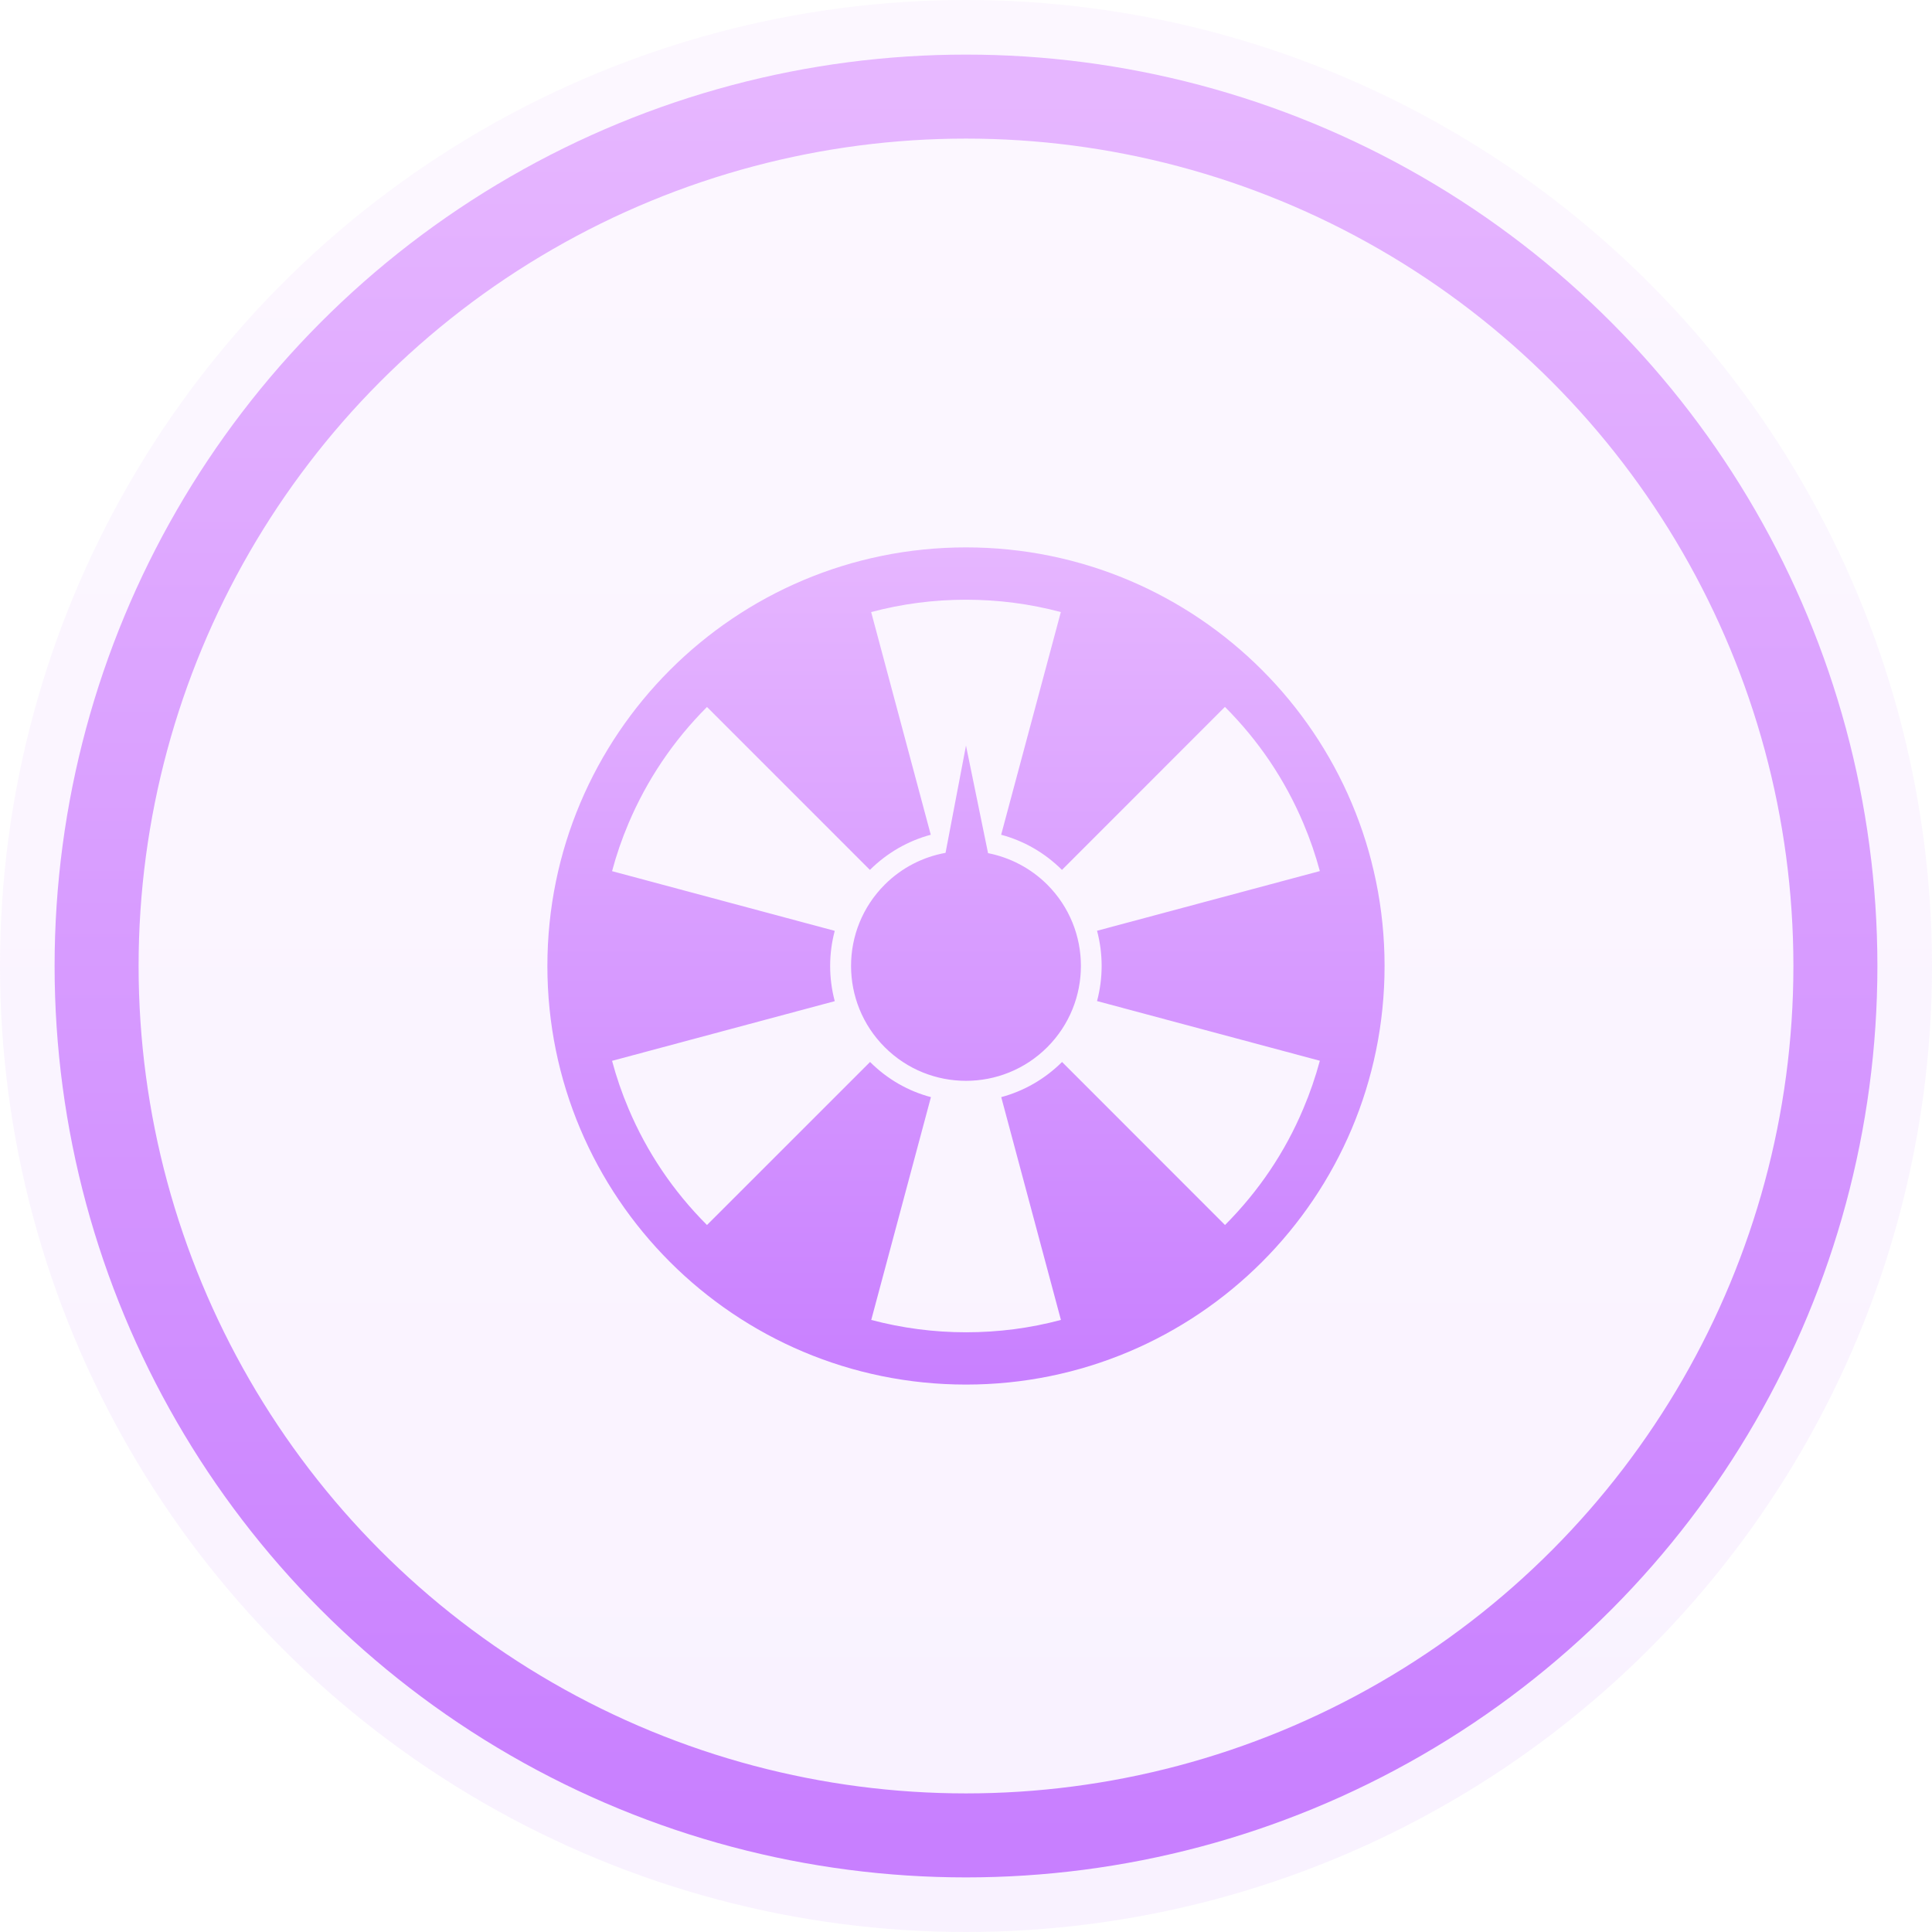 <?xml version="1.0" encoding="UTF-8"?>
<svg width="46px" height="46px" viewBox="0 0 46 46" version="1.1" xmlns="http://www.w3.org/2000/svg" xmlns:xlink="http://www.w3.org/1999/xlink">
    <!-- Generator: Sketch 52.5 (67469) - http://www.bohemiancoding.com/sketch -->
    <title>幸运大转盘</title>
    <desc>Created with Sketch.</desc>
    <defs>
        <linearGradient x1="50%" y1="0%" x2="50%" y2="100%" id="linearGradient-1">
            <stop stop-color="#E6B6FF" offset="0%"></stop>
            <stop stop-color="#C87FFF" offset="100%"></stop>
        </linearGradient>
    </defs>
    <g id="优惠券" stroke="none" stroke-width="1" fill="none" fill-rule="evenodd">
        <g id="营销中心-copy-5" transform="translate(-264, -680)">
            <g id="分组-4" transform="translate(224, 496)">
                <g id="分组-2-copy" transform="translate(24, 168)">
                    <g id="编组-3" transform="translate(16, 16)">
                        <g id="幸运大转盘-copy">
                            <circle id="椭圆形复制-7" fill="url(#linearGradient-1)" fill-rule="evenodd" opacity="0.1" cx="23" cy="23" r="23"></circle>
                            <circle id="椭圆形复制-8" stroke="url(#linearGradient-1)" stroke-width="2" cx="23" cy="23" r="20.7"></circle>
                            <g id="转盘设置复制" stroke-width="1" fill-rule="evenodd" transform="translate(13.033, 13.033)">
                                <rect id="矩形" fill="#000000" fill-rule="nonzero" opacity="0" x="0" y="0" width="19.933" height="19.933"></rect>
                                <path d="M10.492,7.28 L9.967,4.719 L9.48,7.273 C8.951,7.368 8.441,7.621 8.032,8.03 C6.963,9.098 6.963,10.831 8.032,11.9 C9.1,12.968 10.833,12.968 11.902,11.9 C12.97,10.831 12.97,9.098 11.902,8.03 C11.501,7.631 11.008,7.382 10.492,7.28 Z M9.967,0 C4.462,0 0,4.462 0,9.967 C0,15.472 4.462,19.933 9.967,19.933 C15.472,19.933 19.933,15.472 19.933,9.967 C19.933,4.462 15.472,0 9.967,0 Z M16.134,16.134 L12.254,12.252 C11.837,12.667 11.335,12.947 10.806,13.089 L12.227,18.394 C11.495,18.59 10.739,18.688 9.969,18.688 C9.198,18.688 8.442,18.588 7.711,18.394 L9.132,13.089 C8.602,12.949 8.1,12.669 7.683,12.252 L3.8,16.134 C3.8,16.134 3.8,16.134 3.8,16.134 C2.998,15.332 2.369,14.399 1.931,13.362 C1.773,12.99 1.643,12.61 1.54,12.225 L6.842,10.804 C6.696,10.255 6.696,9.677 6.842,9.13 L1.54,7.709 C1.643,7.323 1.773,6.944 1.931,6.572 C2.371,5.534 3,4.6 3.8,3.8 C3.8,3.8 3.8,3.8 3.8,3.8 L7.679,7.679 C8.096,7.265 8.598,6.984 9.128,6.842 L7.709,1.54 C8.441,1.345 9.196,1.246 9.967,1.246 C10.738,1.246 11.493,1.345 12.225,1.54 L10.804,6.842 C11.333,6.984 11.835,7.263 12.252,7.679 L16.132,3.798 C16.132,3.798 16.132,3.798 16.132,3.798 C16.934,4.6 17.562,5.532 18,6.57 C18.158,6.942 18.288,7.321 18.392,7.707 L13.087,9.128 C13.233,9.675 13.233,10.253 13.087,10.802 L18.392,12.223 C18.288,12.608 18.158,12.988 18,13.36 C17.564,14.399 16.934,15.332 16.134,16.134 C16.134,16.134 16.134,16.134 16.134,16.134 Z" id="形状" fill="url(#linearGradient-1)" fill-rule="nonzero"></path>
                            </g>
                        </g>
                    </g>
                </g>
            </g>
        </g>
    </g>
</svg>